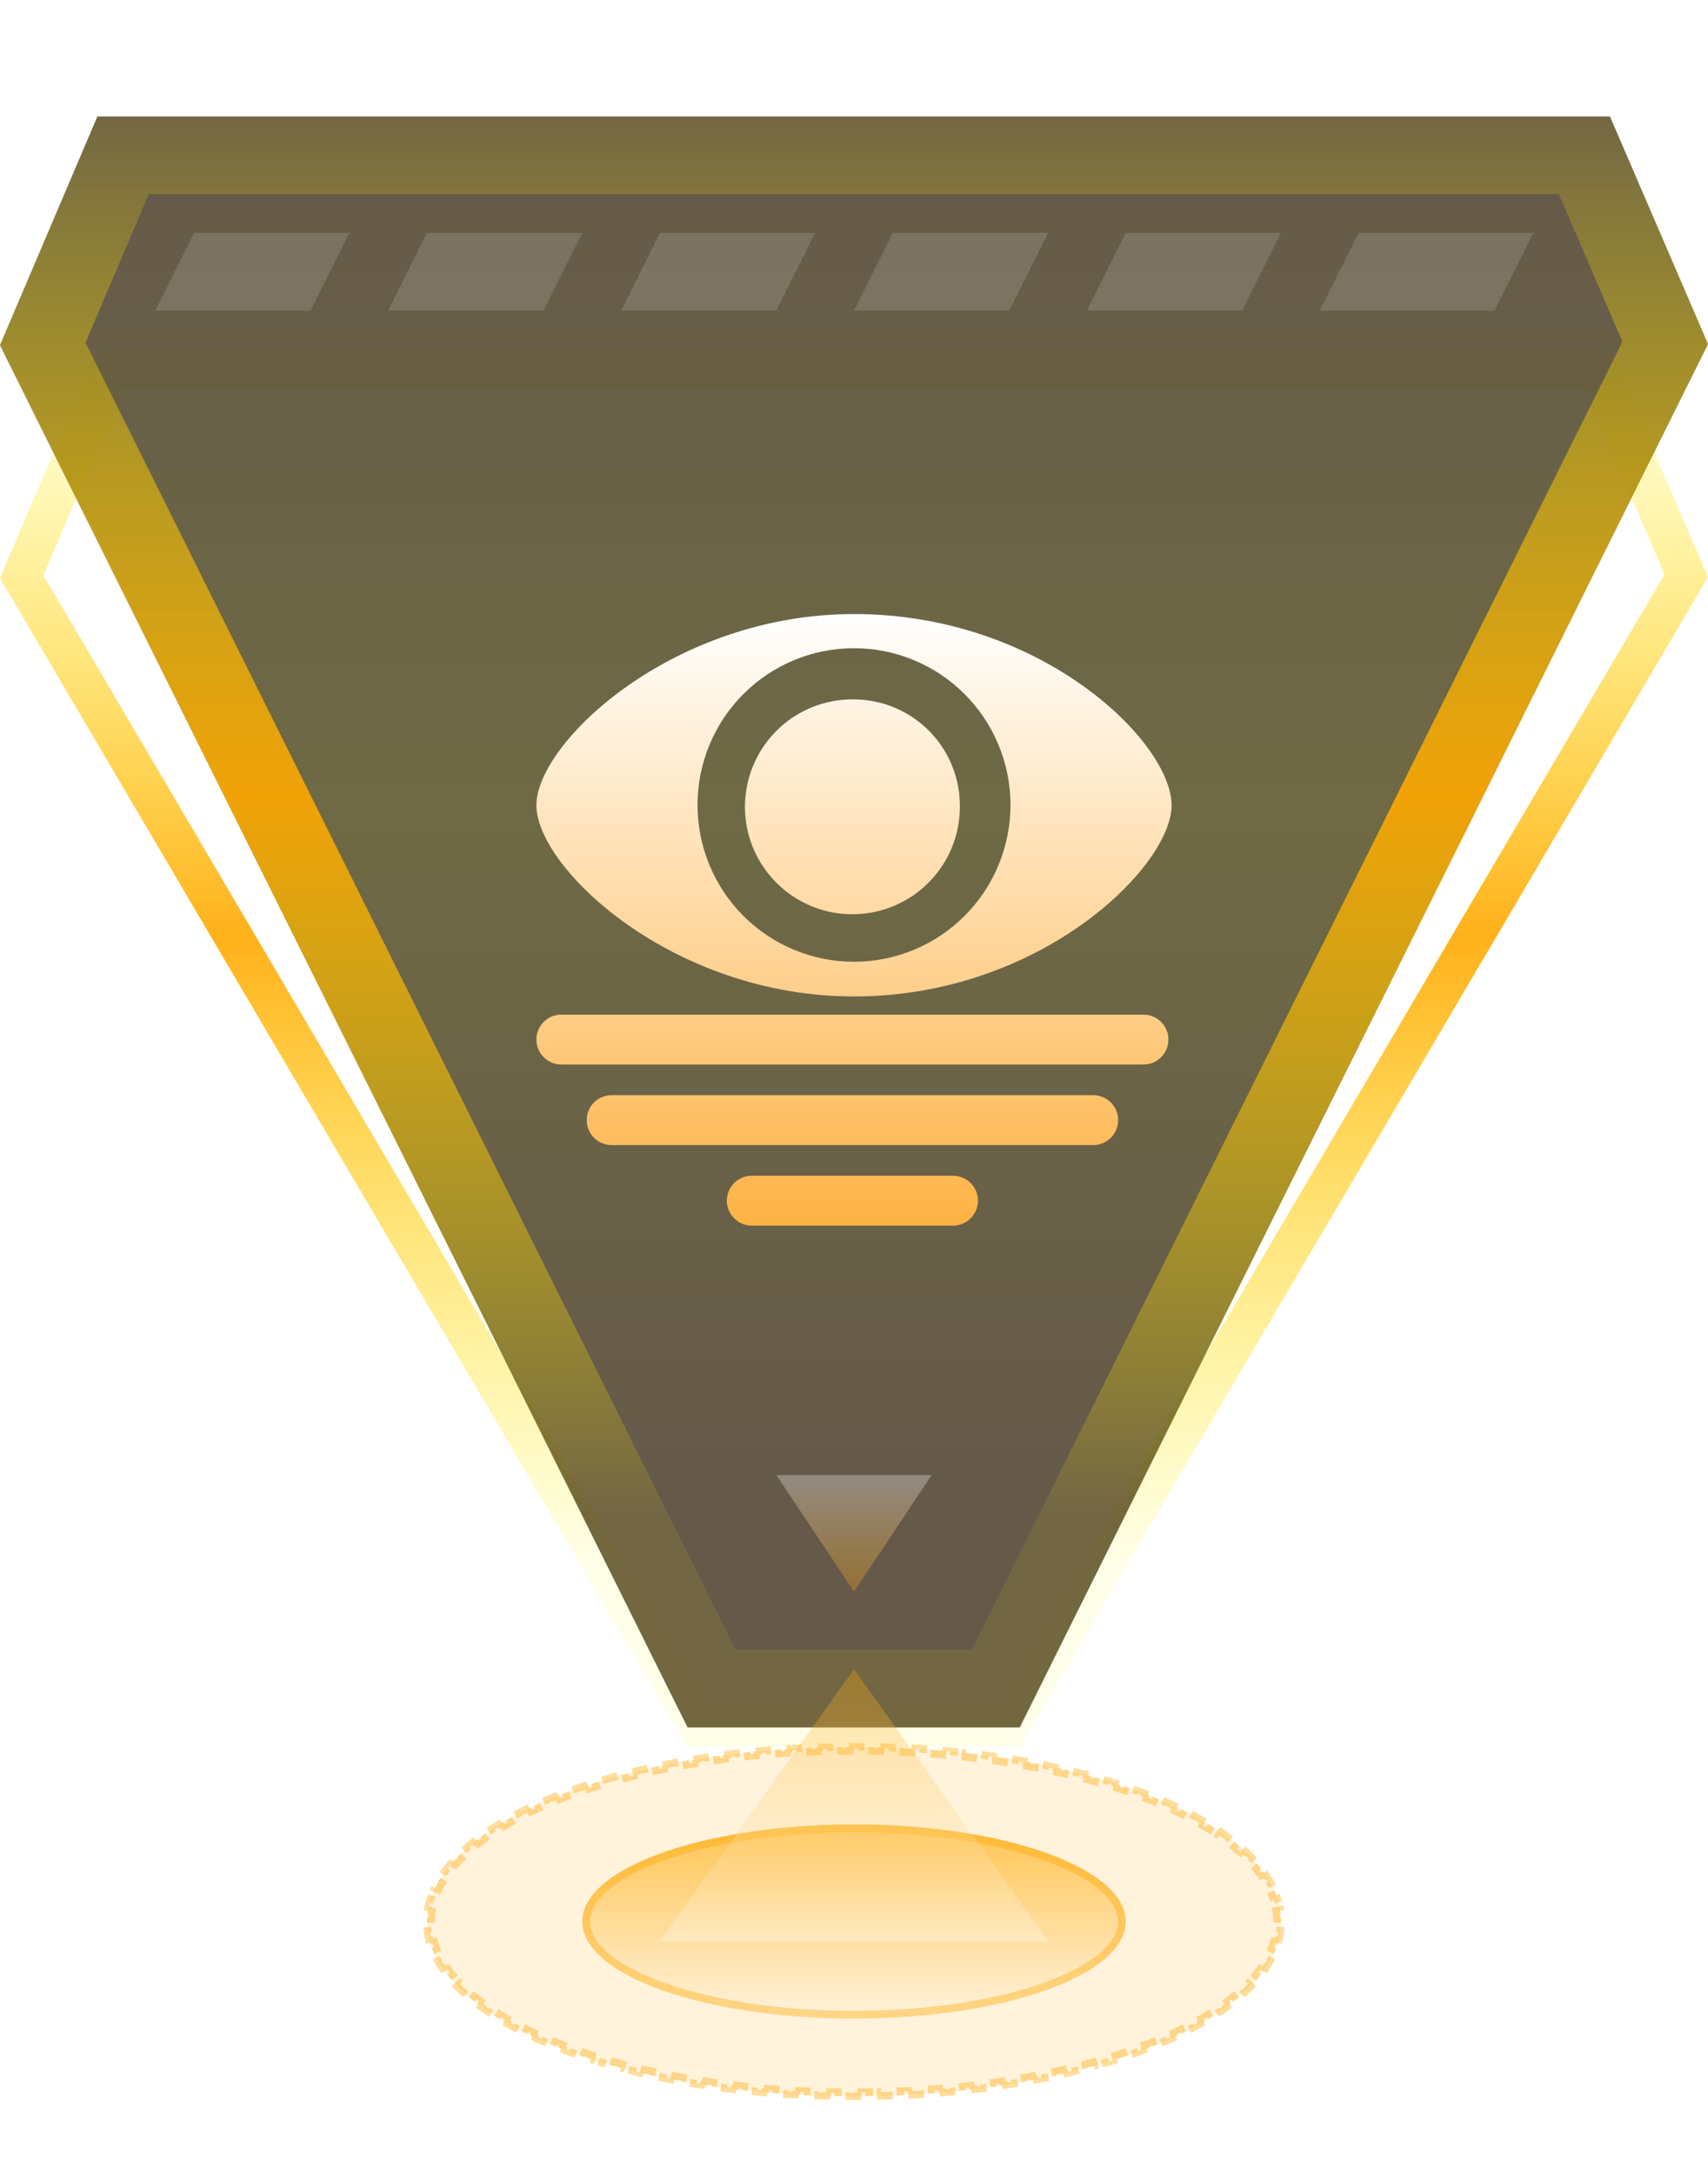 <svg width="44" height="56" viewBox="0 0 44 56" fill="none" xmlns="http://www.w3.org/2000/svg">
<path d="M17.999 44.5L0.56 14.857L2.841 9.5L41.145 9.5L43.441 14.829L25.983 44.5L17.999 44.5Z" stroke="url(#paint0_linear_4313_27169)" stroke-opacity="0.9"/>
<path d="M17.713 44.5L7.01829e-07 8.893L2.509 3L41.474 3L44 8.864L26.27 44.5L17.713 44.5Z" fill="url(#paint1_linear_4313_27169)" fill-opacity="0.8"/>
<path d="M18.332 43.5L1.102 8.86L3.171 4L40.815 4L42.898 8.834L25.651 43.5L18.332 43.5Z" stroke="url(#paint2_linear_4313_27169)" stroke-opacity="0.9" stroke-width="2"/>
<path d="M5 6H9L8 8H4L5 6Z" fill="white" fill-opacity="0.14"/>
<path d="M11 6H15L14 8H10L11 6Z" fill="white" fill-opacity="0.14"/>
<path d="M17 6H21L20 8H16L17 6Z" fill="white" fill-opacity="0.14"/>
<path d="M23 6H27L26 8H22L23 6Z" fill="white" fill-opacity="0.14"/>
<path d="M29 6H33L32 8H28L29 6Z" fill="white" fill-opacity="0.14"/>
<path d="M35 6H39.5L38.5 8H34L35 6Z" fill="white" fill-opacity="0.14"/>
<ellipse cx="22" cy="49.5" rx="11" ry="4.5" fill="#FFA800" fill-opacity="0.14"/>
<path d="M32.874 48.819C32.897 48.882 32.917 48.945 32.934 49.009L32.839 49.034C32.855 49.095 32.868 49.157 32.878 49.219L32.973 49.203C32.983 49.269 32.99 49.334 32.993 49.4L32.898 49.406C32.899 49.437 32.9 49.469 32.9 49.5C32.9 49.531 32.899 49.563 32.898 49.594L32.993 49.599C32.99 49.665 32.983 49.73 32.973 49.796L32.878 49.781C32.868 49.843 32.855 49.905 32.839 49.966L32.934 49.99C32.917 50.054 32.897 50.117 32.874 50.18L32.781 50.145C32.76 50.204 32.734 50.263 32.707 50.32L32.796 50.362C32.768 50.421 32.736 50.479 32.702 50.537L32.619 50.488C32.588 50.542 32.554 50.597 32.518 50.65L32.597 50.705C32.56 50.759 32.523 50.814 32.481 50.867L32.403 50.807C32.365 50.856 32.323 50.906 32.28 50.955L32.355 51.02C32.312 51.068 32.267 51.116 32.22 51.164L32.149 51.097C32.105 51.142 32.059 51.188 32.011 51.232L32.078 51.304C32.03 51.349 31.981 51.394 31.93 51.438L31.865 51.362C31.817 51.404 31.767 51.445 31.716 51.485L31.776 51.56C31.725 51.602 31.672 51.642 31.617 51.683L31.561 51.603C31.509 51.642 31.455 51.679 31.4 51.717L31.455 51.798C31.402 51.834 31.347 51.87 31.291 51.906L31.238 51.825C31.184 51.86 31.127 51.895 31.07 51.93L31.122 52.015C31.067 52.048 31.009 52.079 30.951 52.112L30.903 52.028C30.847 52.061 30.789 52.092 30.73 52.124L30.777 52.211C30.72 52.242 30.661 52.272 30.602 52.303L30.558 52.216C30.5 52.245 30.441 52.275 30.381 52.304L30.424 52.392C30.365 52.42 30.306 52.449 30.245 52.477L30.204 52.388C30.145 52.415 30.085 52.442 30.024 52.469L30.064 52.559C30.003 52.585 29.942 52.611 29.881 52.637L29.844 52.547C29.784 52.572 29.723 52.596 29.661 52.621L29.697 52.713C29.636 52.737 29.575 52.761 29.513 52.785L29.477 52.693C29.417 52.717 29.355 52.74 29.293 52.763L29.326 52.855C29.265 52.878 29.202 52.9 29.14 52.922L29.107 52.829C29.046 52.851 28.983 52.871 28.92 52.893L28.951 52.987C28.889 53.008 28.826 53.027 28.763 53.047L28.733 52.954C28.671 52.974 28.607 52.993 28.543 53.013L28.572 53.108C28.51 53.127 28.446 53.145 28.383 53.163L28.355 53.069C28.293 53.088 28.229 53.106 28.165 53.124L28.19 53.219C28.127 53.236 28.064 53.254 28 53.27L27.975 53.176C27.911 53.193 27.847 53.209 27.783 53.226L27.807 53.321C27.743 53.337 27.679 53.353 27.614 53.369L27.592 53.273C27.528 53.289 27.464 53.303 27.399 53.318L27.421 53.415C27.357 53.43 27.293 53.446 27.227 53.46L27.206 53.362C27.142 53.376 27.078 53.391 27.014 53.404L27.033 53.5C26.968 53.514 26.903 53.528 26.838 53.541L26.819 53.444C26.755 53.457 26.691 53.47 26.626 53.482L26.644 53.579C26.579 53.592 26.514 53.603 26.448 53.615L26.432 53.519C26.367 53.53 26.301 53.541 26.235 53.553L26.252 53.65C26.187 53.661 26.122 53.671 26.057 53.682L26.042 53.585C25.977 53.596 25.911 53.606 25.846 53.616L25.859 53.714C25.794 53.724 25.729 53.733 25.663 53.742L25.65 53.645C25.585 53.655 25.52 53.664 25.454 53.673L25.467 53.77C25.401 53.778 25.336 53.789 25.27 53.798L25.257 53.698C25.192 53.706 25.127 53.715 25.061 53.723L25.073 53.82C25.007 53.828 24.941 53.835 24.875 53.843L24.865 53.745C24.8 53.752 24.734 53.76 24.668 53.767L24.677 53.864C24.612 53.871 24.546 53.877 24.48 53.883L24.472 53.785C24.406 53.791 24.34 53.798 24.274 53.804L24.281 53.901C24.216 53.907 24.15 53.912 24.084 53.917L24.077 53.819C24.012 53.825 23.946 53.829 23.88 53.834L23.886 53.932C23.82 53.936 23.754 53.943 23.688 53.947L23.682 53.848C23.616 53.852 23.55 53.856 23.484 53.859L23.489 53.957C23.423 53.961 23.357 53.965 23.291 53.968L23.287 53.869C23.221 53.872 23.155 53.875 23.089 53.878L23.092 53.977C23.026 53.98 22.96 53.981 22.894 53.983L22.892 53.886C22.826 53.888 22.76 53.89 22.693 53.892L22.695 53.989C22.629 53.991 22.563 53.993 22.496 53.994L22.495 53.895C22.43 53.897 22.364 53.898 22.298 53.898V53.996C22.232 53.997 22.166 53.998 22.1 53.998V53.899C22.067 53.9 22.033 53.9 22 53.9C21.967 53.9 21.933 53.9 21.9 53.899V53.998C21.834 53.998 21.767 53.997 21.701 53.996L21.702 53.898C21.636 53.898 21.57 53.897 21.505 53.895L21.503 53.994C21.436 53.993 21.37 53.991 21.304 53.989L21.307 53.892C21.24 53.89 21.174 53.888 21.108 53.886L21.105 53.983C21.039 53.981 20.973 53.98 20.907 53.977L20.911 53.878C20.845 53.875 20.779 53.872 20.713 53.869L20.708 53.968C20.642 53.965 20.576 53.961 20.51 53.957L20.516 53.859C20.45 53.856 20.384 53.852 20.318 53.848L20.312 53.947H20.311C20.245 53.943 20.179 53.936 20.113 53.932L20.12 53.834C20.054 53.829 19.988 53.825 19.923 53.819L19.915 53.917C19.849 53.912 19.783 53.907 19.718 53.901L19.726 53.804C19.66 53.798 19.594 53.791 19.528 53.785L19.519 53.883C19.453 53.877 19.387 53.871 19.321 53.864L19.332 53.767C19.266 53.76 19.2 53.752 19.135 53.745L19.124 53.843C19.058 53.835 18.992 53.828 18.926 53.82L18.939 53.723C18.873 53.715 18.808 53.706 18.743 53.698L18.73 53.798H18.729C18.663 53.789 18.598 53.778 18.532 53.77L18.546 53.673C18.48 53.664 18.415 53.655 18.35 53.645L18.336 53.742C18.27 53.733 18.205 53.724 18.14 53.714L18.154 53.616C18.089 53.606 18.023 53.596 17.958 53.585L17.942 53.682C17.877 53.671 17.812 53.661 17.747 53.65L17.765 53.553C17.699 53.541 17.633 53.53 17.568 53.519L17.551 53.615C17.485 53.603 17.42 53.592 17.355 53.579L17.374 53.482C17.309 53.47 17.245 53.457 17.181 53.444L17.161 53.541C17.096 53.528 17.031 53.514 16.966 53.5L16.986 53.404C16.922 53.391 16.858 53.376 16.794 53.362L16.773 53.46H16.771C16.707 53.446 16.642 53.43 16.578 53.415L16.601 53.318C16.536 53.303 16.472 53.289 16.408 53.273L16.385 53.369C16.32 53.353 16.256 53.337 16.192 53.321L16.217 53.226C16.153 53.209 16.089 53.193 16.025 53.176L15.999 53.27C15.935 53.254 15.872 53.236 15.809 53.219L15.835 53.124C15.771 53.106 15.707 53.088 15.645 53.069L15.616 53.163C15.553 53.145 15.489 53.127 15.427 53.108H15.428L15.457 53.013C15.393 52.993 15.329 52.974 15.267 52.954L15.236 53.047C15.173 53.027 15.11 53.008 15.048 52.987L15.08 52.893C15.017 52.871 14.954 52.851 14.893 52.829L14.859 52.922C14.797 52.9 14.734 52.878 14.673 52.855L14.707 52.763C14.645 52.74 14.583 52.717 14.523 52.693L14.486 52.785C14.424 52.761 14.363 52.737 14.302 52.713L14.339 52.621C14.277 52.596 14.216 52.572 14.156 52.547L14.118 52.637C14.057 52.611 13.996 52.585 13.935 52.559L13.976 52.469C13.915 52.442 13.855 52.415 13.796 52.388L13.754 52.477C13.694 52.449 13.634 52.42 13.575 52.392L13.619 52.304C13.559 52.275 13.5 52.245 13.442 52.216L13.398 52.303C13.338 52.272 13.279 52.242 13.222 52.211L13.27 52.124C13.211 52.092 13.153 52.061 13.097 52.028L13.048 52.112C12.99 52.079 12.932 52.048 12.877 52.015L12.93 51.93C12.873 51.895 12.816 51.86 12.762 51.825L12.708 51.906C12.652 51.87 12.597 51.834 12.544 51.798L12.6 51.717C12.545 51.679 12.491 51.642 12.44 51.603L12.382 51.683C12.327 51.642 12.274 51.602 12.223 51.56L12.284 51.485C12.233 51.445 12.183 51.404 12.135 51.362L12.069 51.438C12.018 51.394 11.969 51.349 11.921 51.304L11.989 51.232C11.941 51.188 11.895 51.142 11.851 51.097L11.779 51.164C11.733 51.116 11.687 51.068 11.645 51.02L11.72 50.955C11.677 50.906 11.635 50.856 11.597 50.807L11.518 50.867C11.476 50.814 11.439 50.759 11.402 50.705L11.482 50.65C11.446 50.597 11.412 50.542 11.381 50.488L11.297 50.537C11.263 50.479 11.231 50.421 11.203 50.362L11.293 50.32C11.265 50.263 11.24 50.204 11.219 50.145L11.125 50.18C11.102 50.117 11.082 50.054 11.065 49.99L11.161 49.966C11.145 49.905 11.132 49.843 11.122 49.781L11.026 49.796C11.016 49.73 11.009 49.665 11.006 49.599L11.102 49.594C11.101 49.563 11.1 49.531 11.1 49.5C11.1 49.469 11.101 49.437 11.102 49.406L11.006 49.4C11.009 49.334 11.016 49.269 11.026 49.203L11.122 49.219C11.132 49.157 11.145 49.095 11.161 49.034L11.065 49.009L11.125 48.819L11.219 48.855C11.24 48.796 11.265 48.737 11.293 48.68L11.203 48.637C11.231 48.578 11.263 48.52 11.297 48.462L11.381 48.512C11.412 48.458 11.446 48.403 11.482 48.35L11.402 48.294C11.439 48.24 11.476 48.185 11.518 48.132L11.597 48.193C11.635 48.144 11.677 48.094 11.72 48.045L11.645 47.98C11.687 47.931 11.733 47.883 11.779 47.835L11.851 47.903C11.895 47.858 11.941 47.812 11.989 47.768L11.921 47.695C11.969 47.651 12.018 47.605 12.069 47.562L12.135 47.638C12.183 47.596 12.233 47.555 12.284 47.515L12.223 47.438C12.274 47.398 12.327 47.357 12.382 47.316L12.44 47.397C12.491 47.358 12.545 47.321 12.6 47.283L12.544 47.201C12.597 47.164 12.652 47.129 12.708 47.093L12.762 47.175C12.816 47.14 12.873 47.105 12.93 47.07L12.877 46.984C12.932 46.951 12.99 46.92 13.048 46.887L13.097 46.972C13.153 46.939 13.211 46.908 13.27 46.876L13.222 46.788C13.279 46.757 13.338 46.727 13.398 46.696L13.442 46.784C13.5 46.755 13.559 46.725 13.619 46.696L13.575 46.607C13.634 46.579 13.694 46.55 13.754 46.523L13.796 46.612C13.855 46.585 13.915 46.558 13.976 46.531L13.935 46.44C13.996 46.414 14.057 46.388 14.118 46.362L14.156 46.453C14.216 46.428 14.277 46.404 14.339 46.379L14.302 46.286C14.363 46.262 14.424 46.238 14.486 46.214L14.523 46.307C14.583 46.283 14.645 46.26 14.707 46.237L14.673 46.144C14.734 46.121 14.797 46.099 14.859 46.077L14.893 46.171C14.954 46.149 15.017 46.129 15.08 46.107L15.049 46.013L15.048 46.012C15.11 45.991 15.173 45.972 15.236 45.952L15.267 46.046C15.329 46.026 15.393 46.007 15.457 45.987L15.428 45.892L15.427 45.891C15.489 45.872 15.553 45.855 15.616 45.836L15.645 45.931C15.707 45.912 15.771 45.894 15.835 45.876L15.809 45.78C15.872 45.763 15.935 45.746 15.999 45.728L16.025 45.824C16.089 45.807 16.153 45.791 16.217 45.774L16.192 45.678C16.256 45.661 16.32 45.646 16.385 45.63L16.408 45.727C16.472 45.711 16.536 45.697 16.601 45.682L16.578 45.584C16.642 45.569 16.707 45.553 16.771 45.539L16.773 45.54L16.794 45.638C16.858 45.624 16.922 45.609 16.986 45.596L16.966 45.499C17.031 45.485 17.096 45.471 17.161 45.458L17.181 45.556C17.245 45.543 17.309 45.53 17.374 45.518L17.355 45.42C17.42 45.408 17.485 45.396 17.551 45.384L17.568 45.481C17.633 45.47 17.699 45.459 17.765 45.447L17.747 45.349C17.812 45.337 17.877 45.328 17.942 45.317L17.958 45.415C18.023 45.404 18.089 45.394 18.154 45.384L18.14 45.285C18.205 45.275 18.27 45.266 18.336 45.257L18.35 45.355C18.415 45.345 18.48 45.336 18.546 45.327L18.532 45.23C18.598 45.221 18.663 45.21 18.73 45.201L18.73 45.202L18.743 45.302C18.808 45.294 18.873 45.285 18.939 45.277L18.926 45.179C18.992 45.171 19.058 45.164 19.124 45.156L19.135 45.255C19.2 45.248 19.266 45.24 19.332 45.233L19.322 45.135C19.387 45.128 19.453 45.122 19.519 45.116L19.528 45.215C19.594 45.209 19.66 45.202 19.726 45.196L19.718 45.098C19.783 45.092 19.849 45.087 19.915 45.082L19.923 45.181C19.988 45.175 20.054 45.171 20.12 45.166L20.113 45.067C20.179 45.063 20.245 45.056 20.311 45.052L20.312 45.053L20.318 45.152C20.384 45.148 20.45 45.144 20.516 45.141L20.51 45.042C20.576 45.038 20.642 45.034 20.708 45.031L20.713 45.131C20.779 45.128 20.845 45.125 20.911 45.122L20.907 45.022C20.973 45.019 21.039 45.018 21.105 45.016L21.108 45.114C21.174 45.112 21.24 45.11 21.307 45.108L21.304 45.01C21.37 45.008 21.436 45.006 21.503 45.005L21.505 45.105C21.57 45.103 21.636 45.102 21.702 45.102L21.701 45.003C21.767 45.002 21.834 45.001 21.9 45.001V45.101C21.933 45.1 21.967 45.1 22 45.1C22.033 45.1 22.067 45.1 22.1 45.101V45.001C22.166 45.001 22.232 45.002 22.298 45.003V45.102C22.364 45.102 22.43 45.103 22.495 45.105L22.496 45.005C22.563 45.006 22.629 45.008 22.695 45.01L22.693 45.108C22.76 45.11 22.826 45.112 22.892 45.114L22.894 45.016C22.96 45.018 23.026 45.019 23.092 45.022L23.089 45.122C23.155 45.125 23.221 45.128 23.287 45.131L23.291 45.031C23.357 45.034 23.423 45.038 23.489 45.042L23.484 45.141C23.55 45.144 23.616 45.148 23.682 45.152L23.688 45.053V45.052C23.754 45.056 23.82 45.063 23.886 45.067L23.88 45.166C23.946 45.171 24.012 45.175 24.077 45.181L24.084 45.082C24.15 45.087 24.216 45.092 24.281 45.098L24.274 45.196C24.34 45.202 24.406 45.209 24.472 45.215L24.48 45.116C24.546 45.122 24.612 45.128 24.678 45.135L24.668 45.233C24.734 45.24 24.8 45.248 24.865 45.255L24.875 45.156C24.941 45.164 25.007 45.171 25.073 45.179L25.061 45.277C25.127 45.285 25.192 45.294 25.257 45.302L25.27 45.202V45.201C25.336 45.21 25.401 45.221 25.467 45.23L25.454 45.327C25.52 45.336 25.585 45.345 25.65 45.355L25.663 45.257C25.729 45.266 25.794 45.275 25.859 45.285L25.846 45.384C25.911 45.394 25.977 45.404 26.042 45.415L26.057 45.317C26.122 45.328 26.187 45.337 26.252 45.349L26.235 45.447C26.301 45.459 26.367 45.47 26.432 45.481L26.448 45.384C26.514 45.396 26.579 45.408 26.644 45.42L26.626 45.518C26.691 45.53 26.755 45.543 26.819 45.556L26.838 45.458C26.903 45.471 26.968 45.485 27.033 45.499L27.014 45.596C27.078 45.609 27.142 45.624 27.206 45.638L27.227 45.54V45.539C27.293 45.553 27.357 45.569 27.421 45.584L27.399 45.682C27.464 45.697 27.528 45.711 27.592 45.727L27.614 45.63C27.679 45.646 27.743 45.661 27.807 45.678L27.783 45.774C27.847 45.791 27.911 45.807 27.975 45.824L28 45.728C28.064 45.746 28.127 45.763 28.19 45.78L28.165 45.876C28.229 45.894 28.293 45.912 28.355 45.931L28.383 45.836C28.446 45.855 28.51 45.872 28.572 45.891V45.892L28.543 45.987C28.607 46.007 28.671 46.026 28.733 46.046L28.763 45.952C28.826 45.972 28.889 45.991 28.951 46.012V46.013L28.92 46.107C28.983 46.129 29.046 46.149 29.107 46.171L29.14 46.077C29.202 46.099 29.265 46.121 29.326 46.144L29.293 46.237C29.355 46.26 29.417 46.283 29.477 46.307L29.513 46.214C29.575 46.238 29.636 46.262 29.697 46.286L29.661 46.379C29.723 46.404 29.784 46.428 29.844 46.453L29.881 46.362C29.942 46.388 30.003 46.414 30.064 46.44L30.024 46.531C30.085 46.558 30.145 46.585 30.204 46.612L30.245 46.523C30.306 46.55 30.365 46.579 30.424 46.607L30.381 46.696C30.441 46.725 30.5 46.755 30.558 46.784L30.602 46.696C30.661 46.727 30.72 46.757 30.777 46.788L30.73 46.876C30.789 46.908 30.847 46.939 30.903 46.972L30.951 46.887C31.009 46.92 31.067 46.951 31.122 46.984L31.07 47.07C31.127 47.105 31.184 47.14 31.238 47.175L31.291 47.093C31.347 47.129 31.402 47.164 31.455 47.201L31.4 47.283C31.455 47.321 31.509 47.358 31.561 47.397L31.617 47.316C31.672 47.357 31.725 47.398 31.776 47.438L31.716 47.515C31.767 47.555 31.817 47.596 31.865 47.638L31.93 47.562C31.981 47.605 32.03 47.651 32.078 47.695L32.011 47.768C32.059 47.812 32.105 47.858 32.149 47.903L32.22 47.835C32.267 47.883 32.312 47.931 32.355 47.98L32.28 48.045C32.323 48.094 32.365 48.144 32.403 48.193L32.481 48.132C32.523 48.185 32.56 48.24 32.597 48.294L32.518 48.35C32.554 48.403 32.588 48.458 32.619 48.512L32.702 48.462C32.736 48.52 32.768 48.578 32.796 48.637L32.707 48.68C32.734 48.737 32.76 48.796 32.781 48.855L32.874 48.819Z" stroke="#FFA800" stroke-opacity="0.39" stroke-width="0.2" stroke-dasharray="0.2 0.2"/>
<ellipse cx="22" cy="49.5" rx="7" ry="2.5" fill="url(#paint3_linear_4313_27169)" fill-opacity="0.63"/>
<path d="M22 47.1C23.925 47.1 25.663 47.379 26.916 47.826C27.543 48.05 28.044 48.315 28.386 48.603C28.728 48.892 28.9 49.196 28.9 49.5C28.9 49.804 28.728 50.108 28.386 50.397C28.044 50.685 27.543 50.95 26.916 51.174C25.663 51.621 23.925 51.9 22 51.9C20.075 51.9 18.337 51.621 17.084 51.174C16.457 50.95 15.956 50.685 15.614 50.397C15.272 50.108 15.1 49.804 15.1 49.5C15.1 49.196 15.272 48.892 15.614 48.603C15.956 48.315 16.457 48.05 17.084 47.826C18.337 47.379 20.075 47.1 22 47.1Z" stroke="#FFA800" stroke-opacity="0.39" stroke-width="0.2"/>
<path d="M22 43L27 50L17 50L22 43Z" fill="url(#paint4_linear_4313_27169)" fill-opacity="0.3"/>
<path d="M22 41L20 38H24L22 41Z" fill="url(#paint5_linear_4313_27169)" fill-opacity="0.3"/>
<g filter="url(#filter0_d_4313_27169)">
<path fill-rule="evenodd" clip-rule="evenodd" d="M30.182 16.744C30.182 18.32 26.811 21.669 22 21.669C17.316 21.669 13.818 18.355 13.818 16.744C13.818 15.132 17.33 11.818 22 11.818C26.846 11.818 30.182 15.125 30.182 16.744ZM22 12.698C20.931 12.698 19.905 13.123 19.149 13.881C18.393 14.638 17.969 15.665 17.969 16.736C17.969 17.808 18.393 18.835 19.149 19.592C19.905 20.35 20.931 20.775 22 20.775C23.069 20.775 24.094 20.35 24.85 19.592C25.606 18.835 26.031 17.808 26.031 16.736C26.031 15.665 25.606 14.638 24.85 13.881C24.094 13.123 23.069 12.698 22 12.698ZM29.457 22.137H14.461C14.106 22.137 13.818 22.425 13.818 22.78C13.818 23.135 14.106 23.423 14.461 23.423H29.457C29.812 23.423 30.1 23.135 30.1 22.78C30.1 22.425 29.812 22.137 29.457 22.137ZM28.161 24.212H15.757C15.402 24.212 15.114 24.5 15.114 24.855C15.114 25.21 15.402 25.498 15.757 25.498H28.161C28.517 25.498 28.805 25.21 28.805 24.855C28.805 24.5 28.517 24.212 28.161 24.212ZM24.551 26.287H19.367C19.012 26.287 18.724 26.575 18.724 26.93C18.724 27.285 19.012 27.573 19.367 27.573H24.551C24.906 27.573 25.194 27.285 25.194 26.93C25.194 26.575 24.906 26.287 24.551 26.287ZM20.471 14.45C20.935 14.154 21.477 14.004 22.027 14.017C22.752 14.027 23.443 14.324 23.949 14.843C24.455 15.362 24.735 16.06 24.727 16.785C24.727 17.335 24.563 17.873 24.255 18.33C23.948 18.786 23.512 19.141 23.002 19.348C22.492 19.555 21.932 19.606 21.394 19.494C20.855 19.381 20.362 19.111 19.978 18.717C19.593 18.323 19.335 17.823 19.236 17.282C19.137 16.741 19.202 16.182 19.422 15.678C19.642 15.173 20.007 14.746 20.471 14.45Z" fill="url(#paint6_linear_4313_27169)"/>
</g>
<defs>
<filter id="filter0_d_4313_27169" x="9.818" y="11.818" width="24.363" height="23.755" filterUnits="userSpaceOnUse" color-interpolation-filters="sRGB">
<feFlood flood-opacity="0" result="BackgroundImageFix"/>
<feColorMatrix in="SourceAlpha" type="matrix" values="0 0 0 0 0 0 0 0 0 0 0 0 0 0 0 0 0 0 127 0" result="hardAlpha"/>
<feOffset dy="4"/>
<feGaussianBlur stdDeviation="2"/>
<feComposite in2="hardAlpha" operator="out"/>
<feColorMatrix type="matrix" values="0 0 0 0 0 0 0 0 0 0 0 0 0 0 0 0 0 0 0.25 0"/>
<feBlend mode="normal" in2="BackgroundImageFix" result="effect1_dropShadow_4313_27169"/>
<feBlend mode="normal" in="SourceGraphic" in2="effect1_dropShadow_4313_27169" result="shape"/>
</filter>
<linearGradient id="paint0_linear_4313_27169" x1="22" y1="40.229" x2="22" y2="9" gradientUnits="userSpaceOnUse">
<stop stop-color="#FFF500" stop-opacity="0.1"/>
<stop offset="0.516" stop-color="#FFA800"/>
<stop offset="1" stop-color="#FFF500" stop-opacity="0.1"/>
</linearGradient>
<linearGradient id="paint1_linear_4313_27169" x1="22" y1="39" x2="22" y2="3" gradientUnits="userSpaceOnUse">
<stop stop-color="#3E2F1D"/>
<stop offset="0.505" stop-color="#4A4516"/>
<stop offset="1" stop-color="#3E2F1D"/>
</linearGradient>
<linearGradient id="paint2_linear_4313_27169" x1="22" y1="39" x2="22" y2="3" gradientUnits="userSpaceOnUse">
<stop stop-color="#FFF500" stop-opacity="0.1"/>
<stop offset="0.516" stop-color="#FFA800"/>
<stop offset="1" stop-color="#FFF500" stop-opacity="0.1"/>
</linearGradient>
<linearGradient id="paint3_linear_4313_27169" x1="22" y1="47" x2="22" y2="52" gradientUnits="userSpaceOnUse">
<stop stop-color="#FFA800"/>
<stop offset="1" stop-color="#FFA800" stop-opacity="0"/>
</linearGradient>
<linearGradient id="paint4_linear_4313_27169" x1="22" y1="50" x2="22" y2="43" gradientUnits="userSpaceOnUse">
<stop stop-color="white"/>
<stop offset="1" stop-color="#FFA800"/>
</linearGradient>
<linearGradient id="paint5_linear_4313_27169" x1="22" y1="38" x2="22" y2="41" gradientUnits="userSpaceOnUse">
<stop stop-color="white"/>
<stop offset="1" stop-color="#FFA800"/>
</linearGradient>
<linearGradient id="paint6_linear_4313_27169" x1="22" y1="11.818" x2="22" y2="27.573" gradientUnits="userSpaceOnUse">
<stop stop-color="white"/>
<stop offset="1" stop-color="#FEB244"/>
</linearGradient>
</defs>
</svg>

